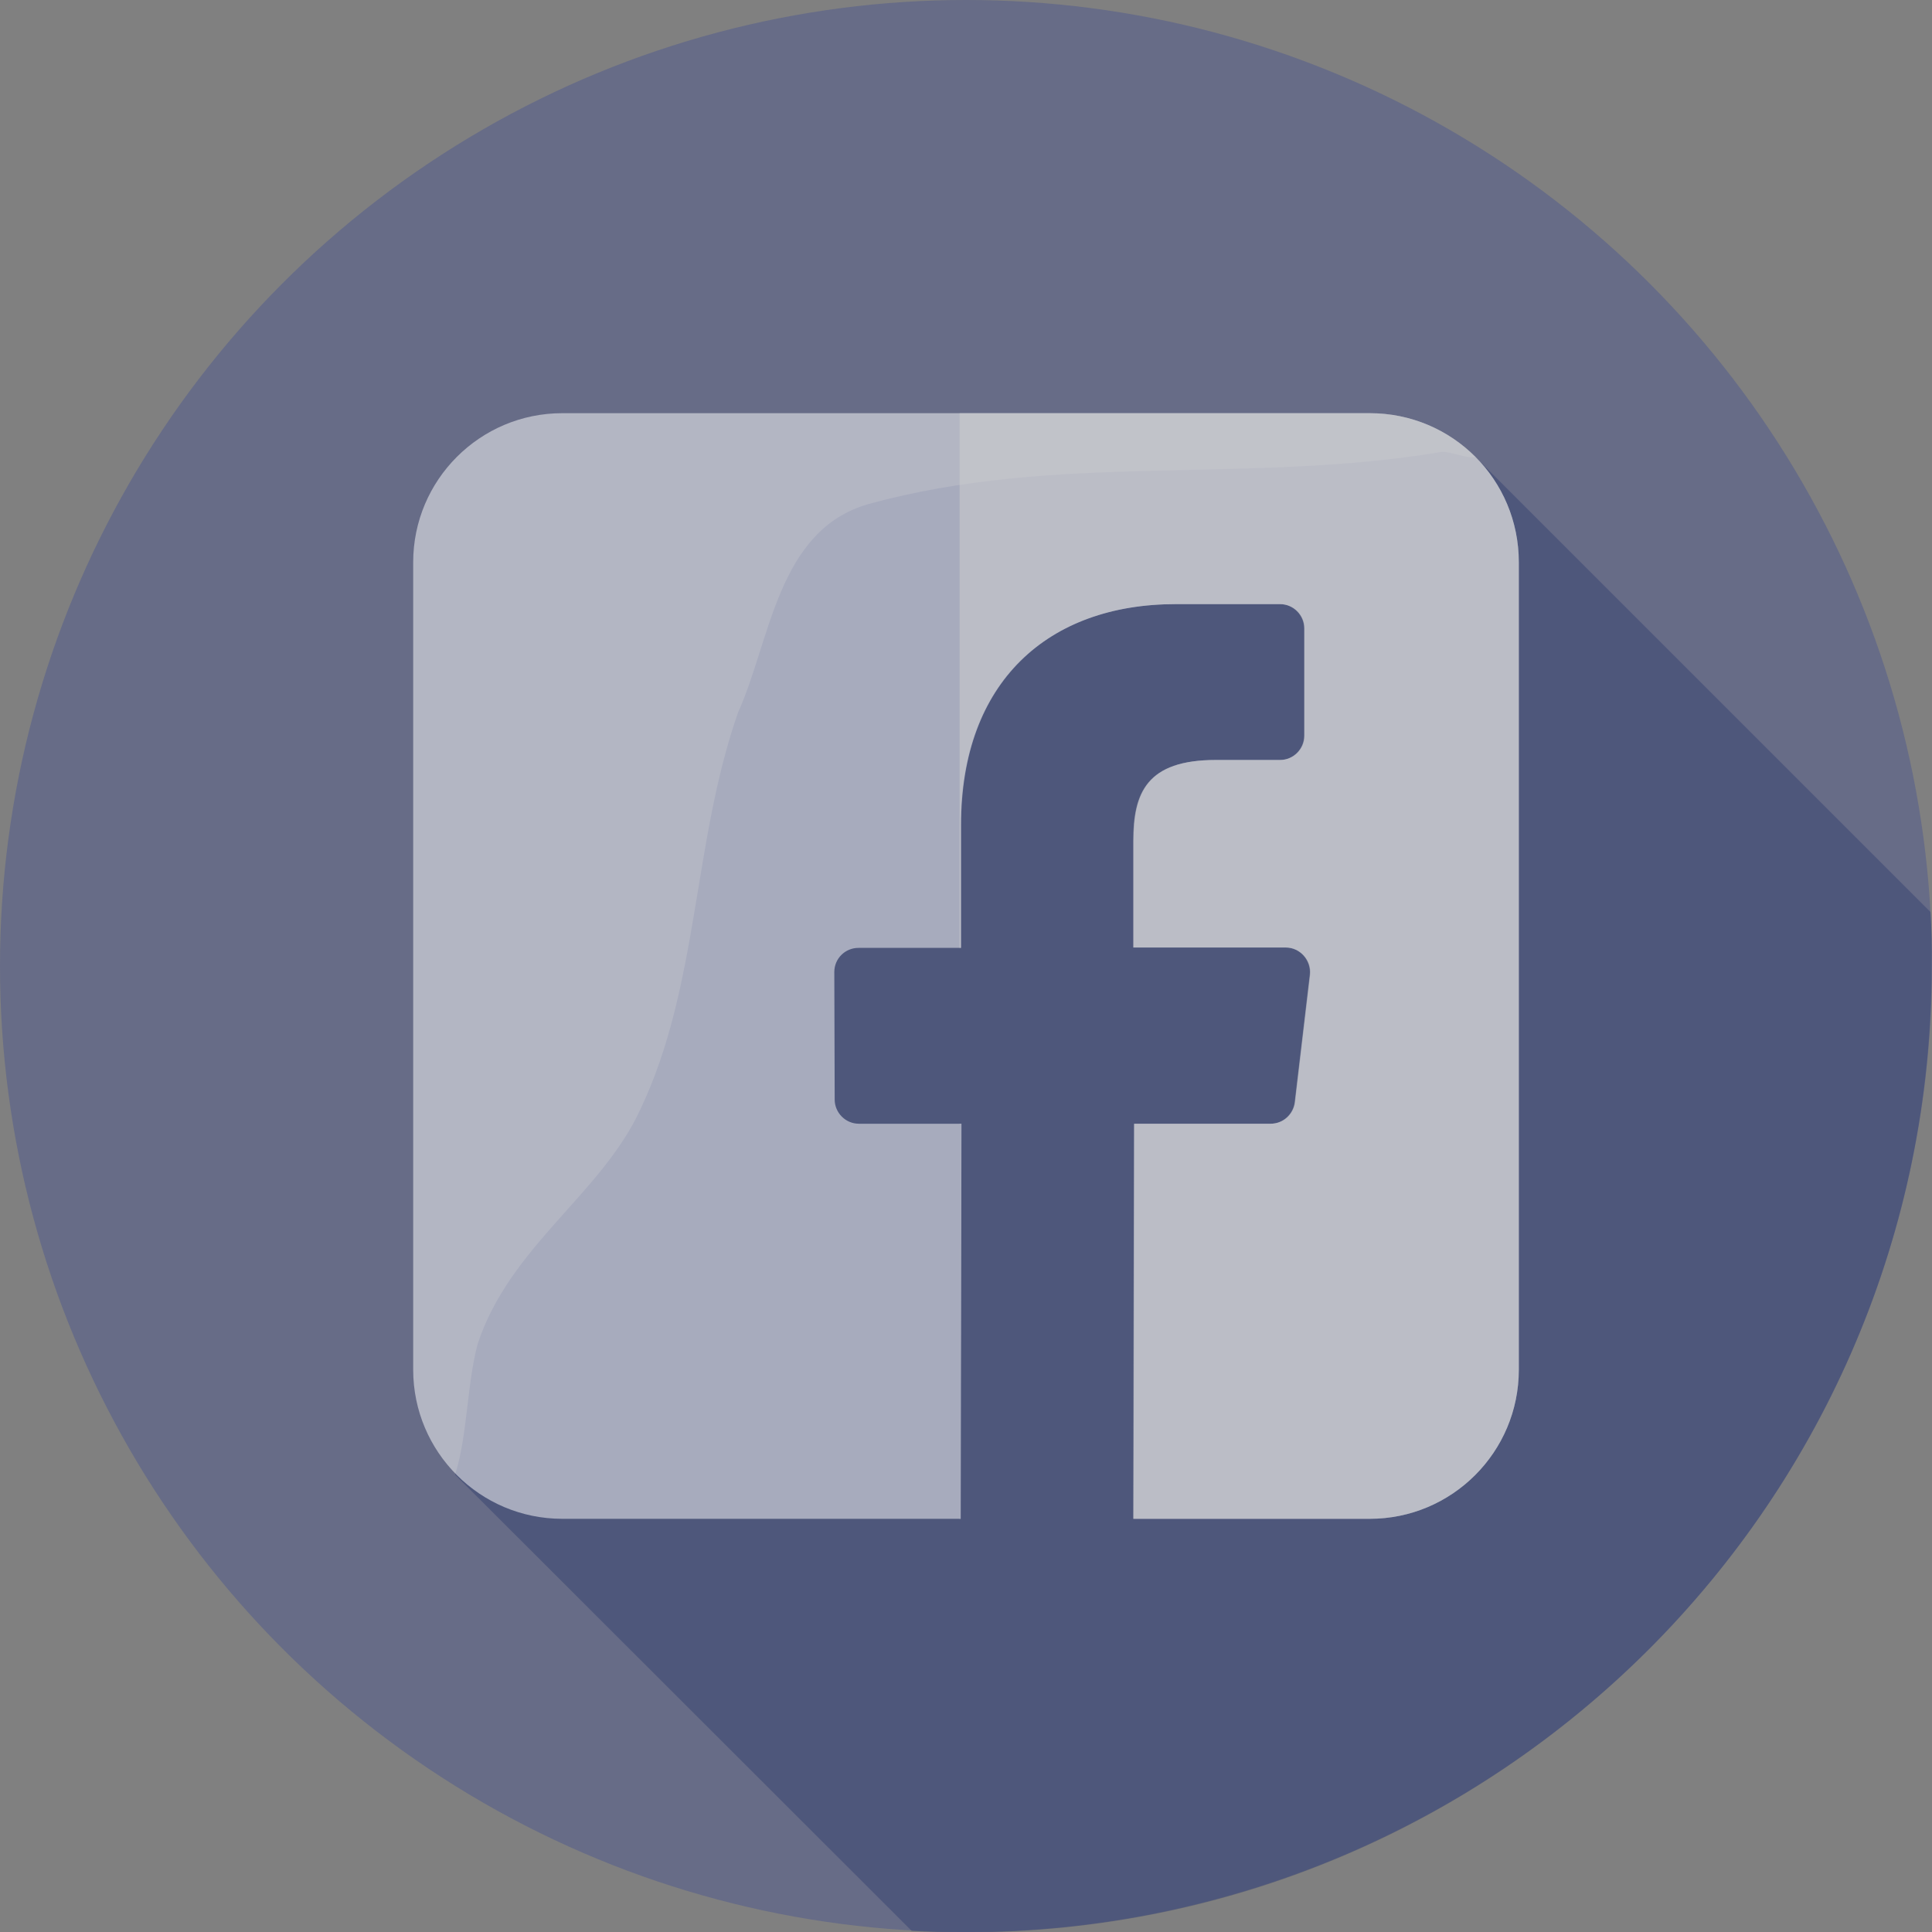<?xml version="1.0" encoding="utf-8"?>
<!-- Generator: Adobe Illustrator 19.0.0, SVG Export Plug-In . SVG Version: 6.00 Build 0)  -->
<svg version="1.1" id="Layer_1" xmlns="http://www.w3.org/2000/svg" xmlns:xlink="http://www.w3.org/1999/xlink" x="0px" y="0px"
	 viewBox="-49 141 512 512" style="enable-background:new -49 141 512 512;" xml:space="preserve">
<rect x="-49" y="141" width="512" height="512" fill="#808080" stroke="none"/>
<style type="text/css">
	.st0{opacity:0.5;fill:#4E598F;}
	.st1{opacity:0.5;fill:#364270;}
	.st2{opacity:0.5;}
	.st3{fill:#FFFFFF;}
	.st4{opacity:0.5;fill:#D1D1D1;}
</style>
<circle class="st0" cx="207" cy="397" r="256"/>
<path class="st1" d="M462.6,382.7L342,262.1c-2,0.6-7-1.7-9.2-1.3c-51.7,8.6-101.7,0-151.7,13.8c-24.1,6.9-25.9,36.2-34.5,55.2
	c-12.1,34.5-10.3,72.4-25.9,105.2c-10.3,22.4-34.5,36.2-43.1,62.1c-2.9,10.8-2.7,24.4-6,34.7l121,120.9c4.7,0.3,9.5,0.4,14.3,0.4
	c141.4,0,256-114.6,256-256C463,392.2,462.9,387.4,462.6,382.7z"/>
<g class="st2">
	<path class="st3" d="M314,250.5H100c-21.8,0-39.5,17.7-39.5,39.5V504c0,21.8,17.7,39.5,39.5,39.5h105.6l0.2-104.7h-27.2
		c-3.5,0-6.4-2.9-6.4-6.4l-0.1-33.8c0-3.6,2.9-6.4,6.4-6.4h27.2v-32.6c0-37.9,23.1-58.5,56.9-58.5h27.7c3.5,0,6.4,2.9,6.4,6.4V336
		c0,3.5-2.9,6.4-6.4,6.4l-17,0c-18.4,0-21.9,8.7-21.9,21.5v28.2h40.4c3.8,0,6.8,3.4,6.4,7.2l-4,33.8c-0.4,3.2-3.1,5.7-6.4,5.7h-36.2
		l-0.2,104.7H314c21.8,0,39.5-17.7,39.5-39.5V290C353.5,268.1,335.9,250.5,314,250.5L314,250.5z"/>
	<polygon class="st3" points="205.5,543.5 205.7,438.8 205.3,438.8 205.3,543.5 	"/>
</g>
<path class="st4" d="M314,250.5H205.3v141.7h0.3v-32.6c0-37.9,23.1-58.5,56.9-58.5h27.7c3.5,0,6.4,2.9,6.4,6.4V336
	c0,3.5-2.9,6.4-6.4,6.4l-17,0c-18.4,0-21.9,8.7-21.9,21.5v28.2h40.4c3.8,0,6.8,3.4,6.4,7.2l-4,33.8c-0.4,3.2-3.1,5.7-6.4,5.7h-36.2
	l-0.2,104.7H314c21.8,0,39.5-17.7,39.5-39.5V290C353.5,268.1,335.9,250.5,314,250.5z"/>
</svg>
